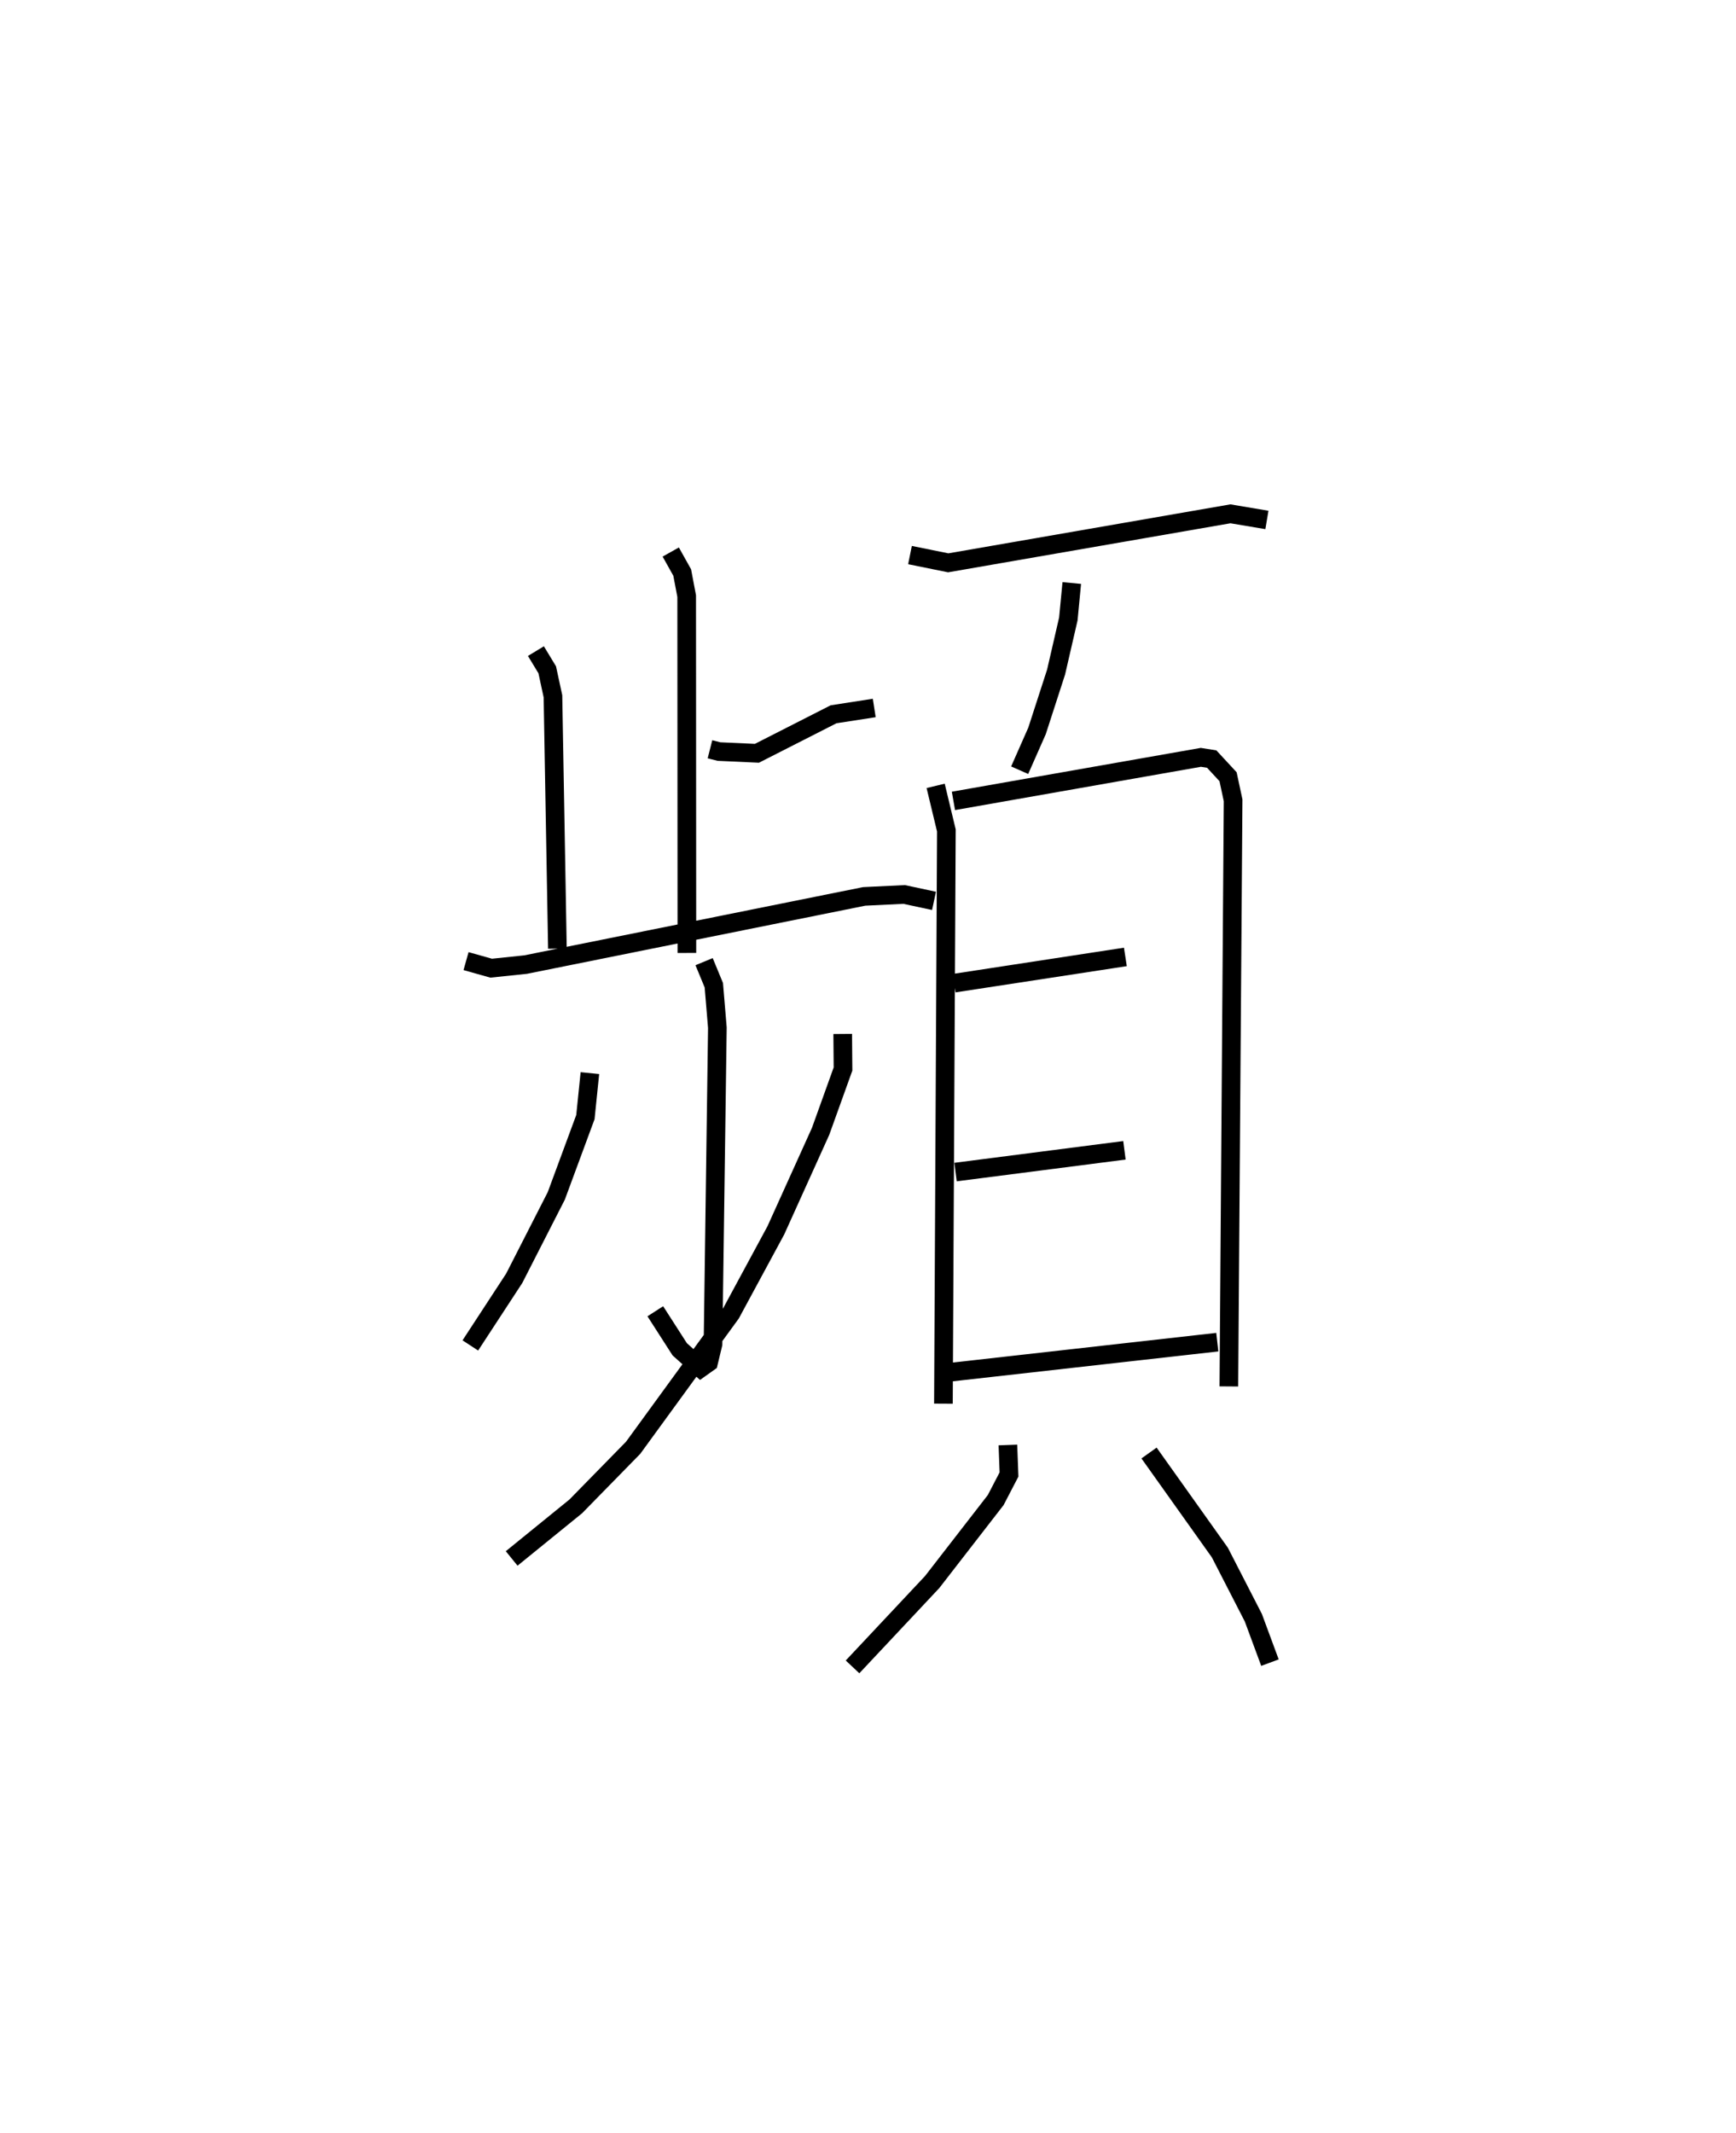 <?xml version="1.0" encoding="utf-8" ?>
<svg baseProfile="full" height="114.374" version="1.1" width="93.127" xmlns="http://www.w3.org/2000/svg" xmlns:ev="http://www.w3.org/2001/xml-events" xmlns:xlink="http://www.w3.org/1999/xlink"><defs /><rect fill="white" height="114.374" width="93.127" x="0" y="0" /><path d="M28.901,25 m0.0,0.0 m9.185,15.172 l0.483,0.123 2.035,0.093 l4.113,-2.092 2.182,-0.338 m-10.917,-8.361 l0.615,1.099 0.24,1.265 l0.011,19.131 m-8.099,-16.183 l0.607,1.002 0.307,1.42 l0.239,13.529 m-4.901,0.67 l1.347,0.379 1.849,-0.193 l18.163,-3.656 2.144,-0.103 l1.601,0.343 m-12.334,3.259 l0.522,1.263 0.19,2.277 l-0.234,16.963 -0.237,0.983 l-0.424,0.302 -1.123,-1.004 l-1.311,-2.04 m-3.509,-12.768 l-0.241,2.358 -1.562,4.224 l-2.257,4.419 -2.354,3.599 m19.976,-16.701 l0.016,1.881 -1.202,3.342 l-2.401,5.308 -2.411,4.459 l-5.245,7.199 -3.076,3.14 l-3.44,2.793 m21.368,-53.796 l2.051,0.416 15.139,-2.628 l1.957,0.329 m-10.468,3.381 l-0.184,1.926 -0.657,2.848 l-1.022,3.154 -0.932,2.109 m-4.507,0.839 l0.575,2.39 -0.158,30.733 m0.537,-32.317 l13.273,-2.335 0.583,0.093 l0.876,0.946 0.271,1.266 l-0.228,31.423 m-14.737,-21.621 l9.186,-1.406 m-9.111,11.534 l9.061,-1.166 m-9.388,11.902 l14.369,-1.616 m-11.233,5.512 l0.059,1.582 -0.713,1.371 l-3.408,4.395 -4.272,4.55 m15.905,-11.467 l3.799,5.336 1.797,3.496 l0.891,2.407 " fill="none" stroke="black" stroke-width="1" /></svg>